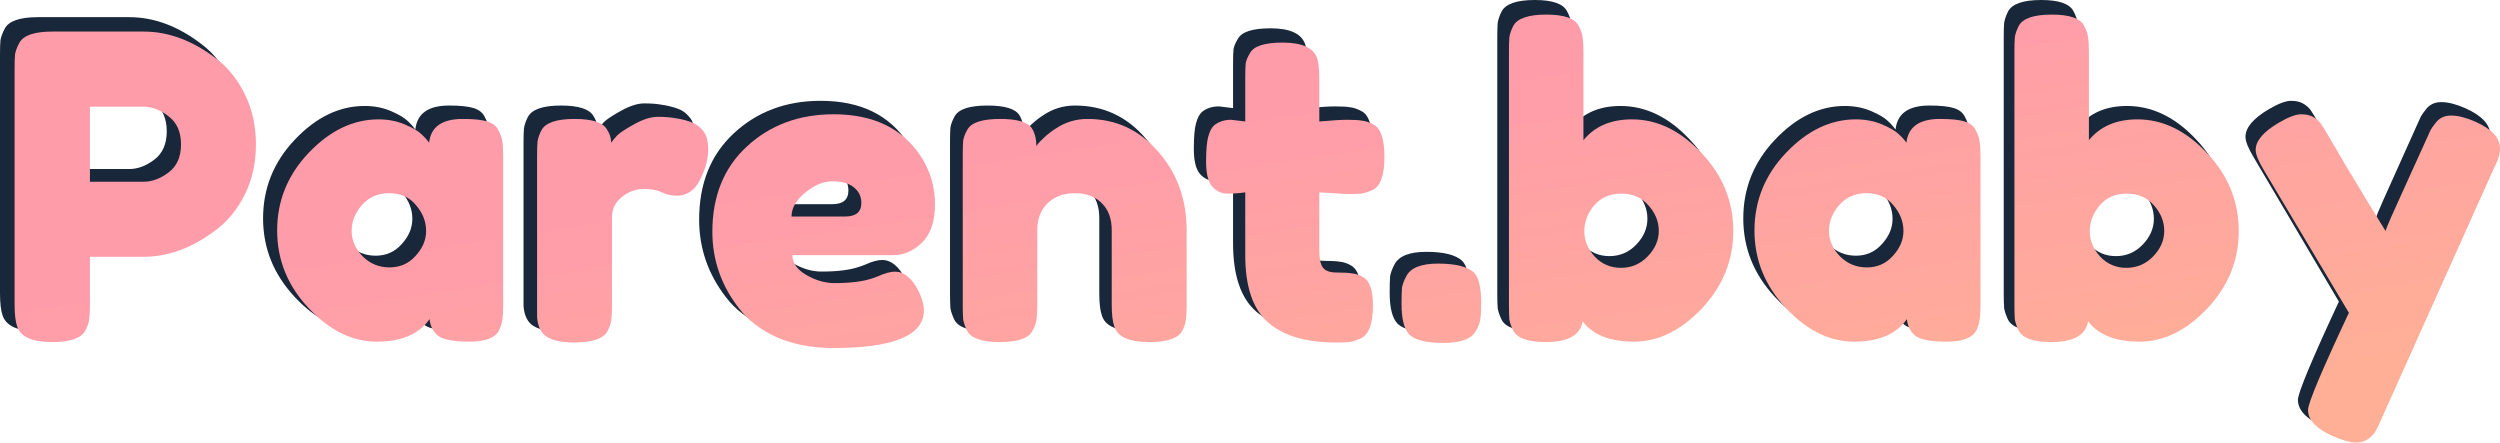 <svg width="514" height="91" viewBox="0 0 514 91" fill="none" xmlns="http://www.w3.org/2000/svg">
<path d="M47.438 16.583C48.958 19.699 49.718 23.169 49.718 26.991C49.718 30.813 48.958 34.283 47.438 37.399C45.918 40.457 43.96 42.898 41.563 44.721C36.711 48.484 31.684 50.366 26.481 50.366H15.52V60.333C15.52 61.685 15.462 62.715 15.345 63.42C15.287 64.067 15.024 64.832 14.556 65.714C13.737 67.301 11.458 68.095 7.716 68.095C3.624 68.095 1.228 67.007 0.526 64.832C0.175 63.832 0 62.303 0 60.245V11.29C0 9.938 0.029 8.938 0.088 8.291C0.205 7.586 0.497 6.792 0.965 5.91C1.783 4.322 4.063 3.528 7.804 3.528H26.569C31.713 3.528 36.711 5.41 41.563 9.173C43.96 10.996 45.918 13.466 47.438 16.583ZM26.569 34.753C28.323 34.753 30.047 34.106 31.742 32.813C33.438 31.519 34.285 29.578 34.285 26.991C34.285 24.404 33.438 22.463 31.742 21.169C30.047 19.817 28.293 19.141 26.481 19.141H15.52V34.753H26.569Z" fill="#182739"/>
<path d="M85.391 26.638C85.742 23.345 88.051 21.699 92.319 21.699C94.598 21.699 96.294 21.875 97.404 22.228C98.515 22.581 99.275 23.198 99.684 24.08C100.152 24.962 100.415 25.756 100.473 26.462C100.59 27.109 100.649 28.108 100.649 29.461V60.333C100.649 61.685 100.59 62.715 100.473 63.42C100.415 64.067 100.181 64.832 99.772 65.714C98.954 67.243 96.937 68.007 93.722 68.007C90.565 68.007 88.431 67.625 87.32 66.86C86.268 66.037 85.654 64.861 85.479 63.332C83.316 66.449 79.692 68.007 74.606 68.007C69.579 68.007 64.902 65.684 60.576 61.039C56.251 56.393 54.088 51.013 54.088 44.897C54.088 38.722 56.251 33.342 60.576 28.755C64.961 24.11 69.754 21.787 74.957 21.787C76.944 21.787 78.757 22.14 80.393 22.845C82.03 23.551 83.17 24.227 83.813 24.874C84.456 25.462 84.982 26.05 85.391 26.638ZM69.433 44.985C69.433 46.926 70.193 48.69 71.713 50.278C73.232 51.806 75.074 52.571 77.237 52.571C79.4 52.571 81.183 51.777 82.585 50.189C84.047 48.602 84.778 46.867 84.778 44.985C84.778 43.045 84.076 41.251 82.673 39.605C81.329 37.958 79.487 37.135 77.149 37.135C74.869 37.135 72.999 37.958 71.537 39.605C70.134 41.251 69.433 43.045 69.433 44.985Z" fill="#182739"/>
<path d="M139.029 22.228C140.14 22.581 141.046 23.198 141.747 24.08C142.507 24.904 142.887 26.256 142.887 28.138C142.887 30.02 142.332 32.078 141.221 34.312C140.111 36.547 138.503 37.664 136.398 37.664C135.346 37.664 134.323 37.429 133.329 36.958C132.394 36.488 131.137 36.253 129.559 36.253C127.981 36.253 126.49 36.811 125.087 37.929C123.743 39.046 123.07 40.398 123.07 41.986V60.509C123.07 61.862 123.012 62.891 122.895 63.597C122.836 64.243 122.573 65.008 122.106 65.89C121.229 67.419 118.949 68.183 115.266 68.183C112.46 68.183 110.444 67.683 109.216 66.684C108.281 65.861 107.754 64.596 107.638 62.891C107.638 62.303 107.638 61.45 107.638 60.333V29.373C107.638 28.02 107.667 27.02 107.725 26.374C107.842 25.668 108.105 24.904 108.514 24.08C109.333 22.493 111.613 21.699 115.354 21.699C118.861 21.699 121.053 22.375 121.93 23.727C122.573 24.668 122.895 25.639 122.895 26.638C123.187 26.227 123.596 25.727 124.122 25.139C124.707 24.551 125.905 23.757 127.718 22.757C129.53 21.758 131.108 21.258 132.453 21.258C133.856 21.258 135.025 21.346 135.96 21.522C136.895 21.64 137.918 21.875 139.029 22.228Z" fill="#182739"/>
<path d="M189.602 39.428C189.602 43.015 188.696 45.691 186.884 47.455C185.13 49.16 183.172 50.013 181.009 50.013H160.228C160.228 51.659 161.192 53.041 163.121 54.159C165.05 55.276 166.98 55.834 168.909 55.834C172.299 55.834 174.959 55.482 176.888 54.776L177.853 54.423C179.256 53.776 180.425 53.453 181.36 53.453C183.231 53.453 184.838 54.776 186.183 57.422C186.943 59.01 187.323 60.362 187.323 61.48C187.323 66.713 181.097 69.33 168.646 69.33C164.32 69.33 160.462 68.595 157.071 67.125C153.739 65.596 151.138 63.597 149.267 61.127C145.584 56.364 143.743 51.042 143.743 45.161C143.743 37.752 146.11 31.842 150.845 27.432C155.639 22.963 161.601 20.728 168.733 20.728C176.859 20.728 182.821 23.61 186.621 29.373C188.609 32.431 189.602 35.782 189.602 39.428ZM171.101 41.986C173.322 41.986 174.433 41.045 174.433 39.163C174.433 37.811 173.907 36.723 172.854 35.9C171.861 35.077 170.399 34.665 168.47 34.665C166.6 34.665 164.729 35.459 162.858 37.047C160.988 38.575 160.052 40.222 160.052 41.986H171.101Z" fill="#182739"/>
<path d="M221.015 21.699C226.861 21.699 231.713 23.963 235.571 28.491C239.488 32.96 241.446 38.428 241.446 44.897V60.421C241.446 61.774 241.387 62.803 241.271 63.508C241.212 64.155 240.978 64.89 240.569 65.714C239.751 67.301 237.471 68.095 233.73 68.095C229.579 68.095 227.182 67.007 226.539 64.832C226.189 63.832 226.013 62.332 226.013 60.333V44.809C226.013 42.398 225.312 40.516 223.909 39.163C222.564 37.811 220.723 37.135 218.385 37.135C216.105 37.135 214.234 37.84 212.773 39.252C211.37 40.663 210.668 42.515 210.668 44.809V60.421C210.668 61.774 210.61 62.803 210.493 63.508C210.434 64.155 210.171 64.89 209.704 65.714C208.944 67.301 206.693 68.095 202.952 68.095C199.269 68.095 197.018 67.301 196.2 65.714C195.791 64.832 195.528 64.067 195.411 63.42C195.352 62.715 195.323 61.685 195.323 60.333V29.108C195.323 27.814 195.352 26.844 195.411 26.197C195.528 25.492 195.82 24.727 196.288 23.904C197.106 22.434 199.357 21.699 203.04 21.699C206.605 21.699 208.798 22.375 209.616 23.727C210.201 24.727 210.493 25.933 210.493 27.344C210.727 26.932 211.253 26.344 212.071 25.58C212.89 24.815 213.679 24.198 214.439 23.727C216.426 22.375 218.618 21.699 221.015 21.699Z" fill="#182739"/>
<path d="M274.475 37.311L268.776 36.958V49.131C268.776 50.718 269.01 51.865 269.477 52.571C270.003 53.276 270.939 53.629 272.283 53.629C273.686 53.629 274.738 53.688 275.44 53.806C276.2 53.865 276.989 54.129 277.807 54.6C279.152 55.364 279.824 57.334 279.824 60.509C279.824 64.214 279.006 66.478 277.369 67.301C276.492 67.713 275.703 67.978 275.001 68.095C274.358 68.154 273.394 68.183 272.108 68.183C266.028 68.183 261.41 66.801 258.253 64.038C255.097 61.274 253.518 56.599 253.518 50.013V36.958C252.408 37.135 251.209 37.223 249.923 37.223C248.637 37.223 247.556 36.723 246.679 35.724C245.861 34.724 245.451 33.019 245.451 30.608C245.451 28.197 245.597 26.462 245.89 25.403C246.182 24.286 246.591 23.492 247.117 23.022C248.053 22.257 249.222 21.875 250.625 21.875L253.518 22.228V13.143C253.518 11.79 253.548 10.791 253.606 10.144C253.723 9.497 254.015 8.791 254.483 8.027C255.243 6.557 257.493 5.822 261.235 5.822C265.21 5.822 267.577 6.909 268.337 9.085C268.63 10.026 268.776 11.526 268.776 13.584V22.228C271.348 21.993 273.277 21.875 274.563 21.875C275.908 21.875 276.901 21.934 277.544 22.052C278.246 22.11 279.035 22.375 279.912 22.845C281.432 23.61 282.192 25.874 282.192 29.637C282.192 33.342 281.402 35.606 279.824 36.429C278.947 36.841 278.158 37.105 277.457 37.223C276.814 37.282 275.82 37.311 274.475 37.311Z" fill="#182739"/>
<path d="M300.625 53.629C301.619 54.629 302.115 56.687 302.115 59.804V60.157C302.115 61.568 302.057 62.626 301.94 63.332C301.882 63.979 301.589 64.773 301.063 65.714C300.186 67.419 297.965 68.272 294.399 68.272C290.892 68.272 288.553 67.713 287.384 66.596C286.274 65.478 285.718 63.361 285.718 60.245V59.892C285.718 58.539 285.747 57.51 285.806 56.805C285.923 56.099 286.215 55.305 286.683 54.423C287.56 52.659 289.752 51.777 293.259 51.777C296.825 51.777 299.28 52.394 300.625 53.629Z" fill="#182739"/>
<path d="M333.183 21.787C338.386 21.787 343.15 24.11 347.476 28.755C351.86 33.401 354.052 38.811 354.052 44.985C354.052 51.101 351.889 56.481 347.563 61.127C343.238 65.714 338.59 68.007 333.621 68.007C328.652 68.007 325.116 66.596 323.011 63.773C322.544 66.654 320.03 68.095 315.47 68.095C311.788 68.095 309.537 67.301 308.719 65.714C308.309 64.832 308.046 64.067 307.929 63.42C307.871 62.715 307.842 61.685 307.842 60.333V7.674C307.842 6.321 307.871 5.322 307.929 4.675C308.046 3.969 308.309 3.205 308.719 2.382C309.537 0.794 311.817 0 315.558 0C319.241 0 321.462 0.794 322.222 2.382C322.69 3.264 322.953 4.057 323.011 4.763C323.128 5.41 323.187 6.41 323.187 7.762V26.109C325.525 23.228 328.857 21.787 333.183 21.787ZM325.467 50.278C326.928 51.865 328.74 52.659 330.903 52.659C333.066 52.659 334.907 51.865 336.427 50.278C337.947 48.69 338.707 46.926 338.707 44.985C338.707 43.045 338.006 41.281 336.603 39.693C335.2 38.046 333.329 37.223 330.991 37.223C328.652 37.223 326.782 38.046 325.379 39.693C324.034 41.339 323.362 43.133 323.362 45.073C323.362 46.955 324.064 48.69 325.467 50.278Z" fill="#182739"/>
<path d="M389.722 26.638C390.073 23.345 392.382 21.699 396.65 21.699C398.929 21.699 400.625 21.875 401.735 22.228C402.846 22.581 403.606 23.198 404.015 24.08C404.483 24.962 404.746 25.756 404.804 26.462C404.921 27.109 404.98 28.108 404.98 29.461V60.333C404.98 61.685 404.921 62.715 404.804 63.42C404.746 64.067 404.512 64.832 404.103 65.714C403.284 67.243 401.268 68.007 398.052 68.007C394.896 68.007 392.762 67.625 391.651 66.86C390.599 66.037 389.985 64.861 389.81 63.332C387.647 66.449 384.023 68.007 378.937 68.007C373.91 68.007 369.233 65.684 364.907 61.039C360.581 56.393 358.419 51.013 358.419 44.897C358.419 38.722 360.581 33.342 364.907 28.755C369.292 24.11 374.085 21.787 379.288 21.787C381.275 21.787 383.087 22.14 384.724 22.845C386.361 23.551 387.501 24.227 388.144 24.874C388.787 25.462 389.313 26.05 389.722 26.638ZM373.764 44.985C373.764 46.926 374.523 48.69 376.043 50.278C377.563 51.806 379.405 52.571 381.568 52.571C383.73 52.571 385.513 51.777 386.916 50.189C388.378 48.602 389.109 46.867 389.109 44.985C389.109 43.045 388.407 41.251 387.004 39.605C385.66 37.958 383.818 37.135 381.48 37.135C379.2 37.135 377.329 37.958 375.868 39.605C374.465 41.251 373.764 43.045 373.764 44.985Z" fill="#182739"/>
<path d="M437.31 21.787C442.512 21.787 447.277 24.11 451.602 28.755C455.987 33.401 458.179 38.811 458.179 44.985C458.179 51.101 456.016 56.481 451.69 61.127C447.364 65.714 442.717 68.007 437.748 68.007C432.779 68.007 429.243 66.596 427.138 63.773C426.67 66.654 424.157 68.095 419.597 68.095C415.914 68.095 413.664 67.301 412.845 65.714C412.436 64.832 412.173 64.067 412.056 63.42C411.998 62.715 411.968 61.685 411.968 60.333V7.674C411.968 6.321 411.998 5.322 412.056 4.675C412.173 3.969 412.436 3.205 412.845 2.382C413.664 0.794 415.944 0 419.685 0C423.368 0 425.589 0.794 426.349 2.382C426.817 3.264 427.08 4.057 427.138 4.763C427.255 5.41 427.313 6.41 427.313 7.762V26.109C429.652 23.228 432.984 21.787 437.31 21.787ZM429.593 50.278C431.055 51.865 432.867 52.659 435.03 52.659C437.193 52.659 439.034 51.865 440.554 50.278C442.074 48.69 442.834 46.926 442.834 44.985C442.834 43.045 442.132 41.281 440.729 39.693C439.326 38.046 437.456 37.223 435.117 37.223C432.779 37.223 430.909 38.046 429.506 39.693C428.161 41.339 427.489 43.133 427.489 45.073C427.489 46.955 428.19 48.69 429.593 50.278Z" fill="#182739"/>
<path d="M506.827 22.228C510.276 23.757 512 25.609 512 27.785C512 28.843 511.766 29.843 511.299 30.784C510.831 31.725 510.597 32.225 510.597 32.283L487.623 83.972C487.156 85.09 486.747 85.942 486.396 86.53C486.104 87.118 485.607 87.677 484.905 88.206C484.204 88.735 483.327 89 482.275 89C481.222 89 479.673 88.559 477.627 87.677C474.178 86.148 472.454 84.325 472.454 82.208C472.454 80.797 475.26 74.064 480.872 62.009L463.422 32.46C462.253 30.519 461.668 29.079 461.668 28.138C461.668 26.256 463.247 24.374 466.403 22.493C468.391 21.317 469.94 20.728 471.051 20.728C472.161 20.728 473.068 20.964 473.769 21.434C474.471 21.904 474.967 22.404 475.26 22.934C475.61 23.404 477.218 26.138 480.082 31.137C483.005 36.076 485.782 40.692 488.413 44.985C488.705 44.044 490.283 40.428 493.148 34.136C496.012 27.785 497.532 24.404 497.707 23.992C497.941 23.58 498.292 23.081 498.759 22.493C499.519 21.493 500.572 20.993 501.916 20.993C503.319 20.993 504.956 21.405 506.827 22.228Z" fill="#182739"/>
<path d="M50.345 19.396C51.862 22.478 52.621 25.909 52.621 29.688C52.621 33.467 51.862 36.898 50.345 39.979C48.828 43.003 46.874 45.416 44.482 47.218C39.639 50.939 34.622 52.8 29.429 52.8H18.49V62.655C18.49 63.992 18.432 65.01 18.315 65.708C18.257 66.347 17.994 67.103 17.527 67.975C16.711 69.545 14.435 70.33 10.701 70.33C6.617 70.33 4.225 69.254 3.525 67.103C3.175 66.115 3 64.603 3 62.568V14.164C3 12.826 3.029 11.838 3.088 11.198C3.204 10.501 3.496 9.716 3.963 8.843C4.779 7.274 7.055 6.489 10.789 6.489H29.517C34.651 6.489 39.639 8.349 44.482 12.07C46.874 13.873 48.828 16.315 50.345 19.396ZM29.517 37.363C31.267 37.363 32.988 36.723 34.68 35.444C36.372 34.165 37.218 32.246 37.218 29.688C37.218 27.13 36.372 25.211 34.68 23.932C32.988 22.594 31.238 21.926 29.429 21.926H18.49V37.363H29.517Z" fill="url(#paint0_linear)"/>
<path d="M88.225 29.339C88.575 26.083 90.879 24.455 95.138 24.455C97.414 24.455 99.106 24.629 100.214 24.978C101.323 25.327 102.081 25.938 102.49 26.81C102.956 27.682 103.219 28.467 103.277 29.165C103.394 29.804 103.452 30.793 103.452 32.13V62.655C103.452 63.992 103.394 65.01 103.277 65.708C103.219 66.347 102.985 67.103 102.577 67.975C101.76 69.487 99.747 70.243 96.538 70.243C93.388 70.243 91.258 69.865 90.15 69.109C89.1 68.295 88.487 67.132 88.312 65.62C86.153 68.702 82.536 70.243 77.46 70.243C72.443 70.243 67.775 67.946 63.458 63.353C59.141 58.76 56.982 53.439 56.982 47.392C56.982 41.287 59.141 35.967 63.458 31.432C67.834 26.839 72.618 24.542 77.811 24.542C79.794 24.542 81.603 24.891 83.236 25.589C84.87 26.286 86.008 26.955 86.649 27.595C87.291 28.176 87.816 28.758 88.225 29.339ZM72.297 47.48C72.297 49.398 73.055 51.143 74.572 52.713C76.089 54.224 77.927 54.98 80.086 54.98C82.245 54.98 84.024 54.195 85.424 52.625C86.883 51.056 87.612 49.34 87.612 47.48C87.612 45.561 86.912 43.788 85.512 42.16C84.17 40.532 82.332 39.718 79.998 39.718C77.723 39.718 75.856 40.532 74.397 42.16C72.997 43.788 72.297 45.561 72.297 47.48Z" fill="url(#paint1_linear)"/>
<path d="M141.758 24.978C142.866 25.327 143.77 25.938 144.47 26.81C145.229 27.624 145.608 28.961 145.608 30.822C145.608 32.682 145.054 34.717 143.945 36.927C142.837 39.136 141.232 40.241 139.132 40.241C138.082 40.241 137.061 40.008 136.069 39.543C135.136 39.078 133.881 38.845 132.306 38.845C130.731 38.845 129.243 39.398 127.843 40.502C126.501 41.607 125.83 42.944 125.83 44.514V62.83C125.83 64.167 125.772 65.184 125.655 65.882C125.597 66.522 125.334 67.278 124.867 68.15C123.992 69.661 121.717 70.417 118.041 70.417C115.241 70.417 113.228 69.923 112.003 68.935C111.069 68.121 110.544 66.871 110.427 65.184C110.427 64.603 110.427 63.76 110.427 62.655V32.043C110.427 30.705 110.457 29.717 110.515 29.077C110.632 28.38 110.894 27.624 111.302 26.81C112.119 25.24 114.395 24.455 118.129 24.455C121.629 24.455 123.817 25.124 124.692 26.461C125.334 27.391 125.655 28.351 125.655 29.339C125.947 28.932 126.355 28.438 126.88 27.856C127.463 27.275 128.66 26.49 130.468 25.502C132.277 24.513 133.852 24.019 135.194 24.019C136.594 24.019 137.761 24.106 138.695 24.28C139.628 24.397 140.649 24.629 141.758 24.978Z" fill="url(#paint2_linear)"/>
<path d="M192.232 41.985C192.232 45.532 191.328 48.177 189.519 49.922C187.769 51.608 185.814 52.451 183.656 52.451H162.915C162.915 54.079 163.877 55.445 165.803 56.55C167.728 57.655 169.653 58.207 171.579 58.207C174.963 58.207 177.617 57.858 179.543 57.161L180.505 56.812C181.905 56.172 183.072 55.852 184.006 55.852C185.873 55.852 187.477 57.16 188.819 59.777C189.577 61.347 189.957 62.684 189.957 63.789C189.957 68.964 183.743 71.551 171.316 71.551C166.999 71.551 163.148 70.824 159.764 69.371C156.439 67.859 153.842 65.882 151.975 63.44C148.3 58.73 146.462 53.468 146.462 47.654C146.462 40.328 148.825 34.485 153.551 30.124C158.335 25.705 164.286 23.495 171.404 23.495C179.513 23.495 185.464 26.345 189.257 32.043C191.24 35.066 192.232 38.38 192.232 41.985ZM173.767 44.514C175.984 44.514 177.092 43.584 177.092 41.724C177.092 40.386 176.567 39.31 175.517 38.496C174.525 37.682 173.066 37.276 171.141 37.276C169.274 37.276 167.407 38.06 165.54 39.63C163.673 41.142 162.74 42.77 162.74 44.514H173.767Z" fill="url(#paint3_linear)"/>
<path d="M223.583 24.455C229.418 24.455 234.26 26.693 238.111 31.171C242.02 35.589 243.974 40.997 243.974 47.392V62.742C243.974 64.08 243.916 65.097 243.799 65.795C243.741 66.434 243.508 67.161 243.099 67.975C242.282 69.545 240.007 70.33 236.273 70.33C232.131 70.33 229.739 69.254 229.097 67.103C228.747 66.115 228.572 64.632 228.572 62.655V47.305C228.572 44.921 227.872 43.061 226.471 41.724C225.13 40.386 223.292 39.718 220.958 39.718C218.683 39.718 216.816 40.415 215.357 41.811C213.957 43.206 213.257 45.038 213.257 47.305V62.742C213.257 64.08 213.198 65.097 213.082 65.795C213.023 66.434 212.761 67.161 212.294 67.975C211.536 69.545 209.289 70.33 205.555 70.33C201.88 70.33 199.634 69.545 198.817 67.975C198.408 67.103 198.146 66.347 198.029 65.708C197.971 65.01 197.942 63.992 197.942 62.655V31.781C197.942 30.502 197.971 29.543 198.029 28.903C198.146 28.205 198.438 27.449 198.904 26.635C199.721 25.182 201.967 24.455 205.643 24.455C209.202 24.455 211.39 25.124 212.207 26.461C212.79 27.449 213.082 28.641 213.082 30.037C213.315 29.63 213.84 29.048 214.657 28.292C215.474 27.537 216.261 26.926 217.02 26.461C219.004 25.124 221.191 24.455 223.583 24.455Z" fill="url(#paint4_linear)"/>
<path d="M276.939 39.892L271.251 39.543V51.579C271.251 53.149 271.484 54.282 271.951 54.98C272.476 55.678 273.409 56.027 274.751 56.027C276.152 56.027 277.202 56.085 277.902 56.201C278.66 56.259 279.448 56.521 280.265 56.986C281.607 57.742 282.278 59.69 282.278 62.83C282.278 66.493 281.461 68.731 279.827 69.545C278.952 69.952 278.164 70.214 277.464 70.33C276.823 70.388 275.86 70.417 274.576 70.417C268.509 70.417 263.9 69.051 260.749 66.318C257.599 63.585 256.023 58.963 256.023 52.451V39.543C254.915 39.718 253.719 39.805 252.435 39.805C251.152 39.805 250.072 39.31 249.197 38.322C248.38 37.334 247.972 35.648 247.972 33.264C247.972 30.88 248.118 29.165 248.41 28.118C248.701 27.013 249.11 26.228 249.635 25.763C250.568 25.007 251.735 24.629 253.135 24.629L256.023 24.978V15.995C256.023 14.658 256.052 13.669 256.111 13.03C256.227 12.39 256.519 11.692 256.986 10.937C257.744 9.483 259.991 8.756 263.725 8.756C267.692 8.756 270.055 9.832 270.813 11.983C271.105 12.913 271.251 14.396 271.251 16.431V24.978C273.818 24.746 275.743 24.629 277.027 24.629C278.369 24.629 279.36 24.688 280.002 24.804C280.702 24.862 281.49 25.124 282.365 25.589C283.882 26.345 284.641 28.583 284.641 32.304C284.641 35.967 283.853 38.206 282.278 39.02C281.402 39.427 280.615 39.688 279.915 39.805C279.273 39.863 278.281 39.892 276.939 39.892Z" fill="url(#paint5_linear)"/>
<path d="M303.038 56.027C304.029 57.015 304.525 59.05 304.525 62.132V62.481C304.525 63.876 304.467 64.923 304.35 65.62C304.292 66.26 304 67.045 303.475 67.975C302.6 69.661 300.383 70.504 296.824 70.504C293.324 70.504 290.99 69.952 289.823 68.847C288.714 67.743 288.16 65.65 288.16 62.568V62.219C288.16 60.882 288.189 59.864 288.248 59.166C288.364 58.469 288.656 57.684 289.123 56.812C289.998 55.067 292.186 54.195 295.686 54.195C299.245 54.195 301.696 54.806 303.038 56.027Z" fill="url(#paint6_linear)"/>
<path d="M335.532 24.542C340.725 24.542 345.48 26.839 349.797 31.432C354.173 36.025 356.361 41.375 356.361 47.48C356.361 53.527 354.202 58.847 349.885 63.44C345.567 67.975 340.929 70.243 335.97 70.243C331.011 70.243 327.481 68.847 325.38 66.056C324.914 68.906 322.405 70.33 317.854 70.33C314.179 70.33 311.932 69.545 311.116 67.975C310.707 67.103 310.445 66.347 310.328 65.708C310.27 65.01 310.241 63.992 310.241 62.655V10.588C310.241 9.25 310.27 8.262 310.328 7.622C310.445 6.925 310.707 6.169 311.116 5.355C311.932 3.785 314.208 3 317.942 3C321.617 3 323.834 3.785 324.593 5.355C325.06 6.227 325.322 7.012 325.38 7.71C325.497 8.349 325.556 9.338 325.556 10.675V28.816C327.889 25.967 331.215 24.542 335.532 24.542ZM327.831 52.713C329.289 54.282 331.098 55.067 333.257 55.067C335.415 55.067 337.253 54.282 338.77 52.713C340.287 51.143 341.046 49.398 341.046 47.48C341.046 45.561 340.345 43.817 338.945 42.247C337.545 40.619 335.678 39.805 333.344 39.805C331.011 39.805 329.144 40.619 327.743 42.247C326.401 43.875 325.731 45.648 325.731 47.567C325.731 49.428 326.431 51.143 327.831 52.713Z" fill="url(#paint7_linear)"/>
<path d="M391.961 29.339C392.311 26.083 394.616 24.455 398.875 24.455C401.15 24.455 402.842 24.629 403.951 24.978C405.059 25.327 405.818 25.938 406.226 26.81C406.693 27.682 406.955 28.467 407.014 29.165C407.13 29.804 407.189 30.793 407.189 32.13V62.655C407.189 63.992 407.13 65.01 407.014 65.708C406.955 66.347 406.722 67.103 406.314 67.975C405.497 69.487 403.484 70.243 400.275 70.243C397.125 70.243 394.995 69.865 393.887 69.109C392.836 68.295 392.224 67.132 392.049 65.62C389.89 68.702 386.273 70.243 381.197 70.243C376.179 70.243 371.512 67.946 367.195 63.353C362.877 58.76 360.719 53.439 360.719 47.392C360.719 41.287 362.877 35.967 367.195 31.432C371.57 26.839 376.354 24.542 381.547 24.542C383.531 24.542 385.339 24.891 386.973 25.589C388.606 26.286 389.744 26.955 390.386 27.595C391.028 28.176 391.553 28.758 391.961 29.339ZM376.034 47.48C376.034 49.398 376.792 51.143 378.309 52.713C379.826 54.224 381.664 54.98 383.822 54.98C385.981 54.98 387.76 54.195 389.161 52.625C390.619 51.056 391.349 49.34 391.349 47.48C391.349 45.561 390.648 43.788 389.248 42.16C387.906 40.532 386.069 39.718 383.735 39.718C381.459 39.718 379.592 40.532 378.134 42.16C376.734 43.788 376.034 45.561 376.034 47.48Z" fill="url(#paint8_linear)"/>
<path d="M439.456 24.542C444.648 24.542 449.403 26.839 453.72 31.432C458.096 36.025 460.284 41.375 460.284 47.48C460.284 53.527 458.125 58.847 453.808 63.44C449.491 67.975 444.852 70.243 439.893 70.243C434.934 70.243 431.404 68.847 429.304 66.056C428.837 68.906 426.328 70.33 421.778 70.33C418.102 70.33 415.856 69.545 415.039 67.975C414.631 67.103 414.368 66.347 414.251 65.708C414.193 65.01 414.164 63.992 414.164 62.655V10.588C414.164 9.25 414.193 8.262 414.251 7.622C414.368 6.925 414.631 6.169 415.039 5.355C415.856 3.785 418.131 3 421.865 3C425.541 3 427.758 3.785 428.516 5.355C428.983 6.227 429.246 7.012 429.304 7.71C429.421 8.349 429.479 9.338 429.479 10.675V28.816C431.813 25.967 435.138 24.542 439.456 24.542ZM431.754 52.713C433.213 54.282 435.021 55.067 437.18 55.067C439.339 55.067 441.177 54.282 442.694 52.713C444.21 51.143 444.969 49.398 444.969 47.48C444.969 45.561 444.269 43.817 442.869 42.247C441.468 40.619 439.601 39.805 437.268 39.805C434.934 39.805 433.067 40.619 431.667 42.247C430.325 43.875 429.654 45.648 429.654 47.567C429.654 49.428 430.354 51.143 431.754 52.713Z" fill="url(#paint9_linear)"/>
<path d="M508.837 24.978C512.279 26.49 514 28.321 514 30.473C514 31.519 513.767 32.508 513.3 33.438C512.833 34.368 512.6 34.863 512.6 34.921L489.671 86.029C489.204 87.133 488.796 87.977 488.446 88.558C488.154 89.139 487.658 89.692 486.958 90.215C486.258 90.738 485.383 91 484.333 91C483.282 91 481.736 90.564 479.694 89.692C476.252 88.18 474.531 86.378 474.531 84.284C474.531 82.889 477.331 76.232 482.932 64.312L465.517 35.095C464.35 33.176 463.767 31.752 463.767 30.822C463.767 28.961 465.342 27.1 468.493 25.24C470.476 24.077 472.022 23.495 473.131 23.495C474.239 23.495 475.144 23.728 475.844 24.193C476.544 24.658 477.04 25.153 477.331 25.676C477.682 26.141 479.286 28.845 482.145 33.787C485.062 38.671 487.833 43.235 490.459 47.48C490.75 46.549 492.326 42.974 495.184 36.752C498.043 30.473 499.56 27.13 499.735 26.723C499.969 26.316 500.319 25.821 500.785 25.24C501.544 24.251 502.594 23.757 503.936 23.757C505.336 23.757 506.97 24.164 508.837 24.978Z" fill="url(#paint10_linear)"/>
<defs>
<linearGradient id="paint0_linear" x1="185.449" y1="33.924" x2="198.73" y2="119.893" gradientUnits="userSpaceOnUse">
<stop stop-color="#FF9CAA"/>
<stop offset="1" stop-color="#FFAF96"/>
</linearGradient>
<linearGradient id="paint1_linear" x1="185.449" y1="33.924" x2="198.73" y2="119.893" gradientUnits="userSpaceOnUse">
<stop stop-color="#FF9CAA"/>
<stop offset="1" stop-color="#FFAF96"/>
</linearGradient>
<linearGradient id="paint2_linear" x1="185.449" y1="33.924" x2="198.73" y2="119.893" gradientUnits="userSpaceOnUse">
<stop stop-color="#FF9CAA"/>
<stop offset="1" stop-color="#FFAF96"/>
</linearGradient>
<linearGradient id="paint3_linear" x1="185.449" y1="33.924" x2="198.73" y2="119.893" gradientUnits="userSpaceOnUse">
<stop stop-color="#FF9CAA"/>
<stop offset="1" stop-color="#FFAF96"/>
</linearGradient>
<linearGradient id="paint4_linear" x1="185.449" y1="33.924" x2="198.73" y2="119.893" gradientUnits="userSpaceOnUse">
<stop stop-color="#FF9CAA"/>
<stop offset="1" stop-color="#FFAF96"/>
</linearGradient>
<linearGradient id="paint5_linear" x1="185.449" y1="33.924" x2="198.73" y2="119.893" gradientUnits="userSpaceOnUse">
<stop stop-color="#FF9CAA"/>
<stop offset="1" stop-color="#FFAF96"/>
</linearGradient>
<linearGradient id="paint6_linear" x1="185.449" y1="33.924" x2="198.73" y2="119.893" gradientUnits="userSpaceOnUse">
<stop stop-color="#FF9CAA"/>
<stop offset="1" stop-color="#FFAF96"/>
</linearGradient>
<linearGradient id="paint7_linear" x1="185.449" y1="33.924" x2="198.73" y2="119.893" gradientUnits="userSpaceOnUse">
<stop stop-color="#FF9CAA"/>
<stop offset="1" stop-color="#FFAF96"/>
</linearGradient>
<linearGradient id="paint8_linear" x1="185.449" y1="33.924" x2="198.73" y2="119.893" gradientUnits="userSpaceOnUse">
<stop stop-color="#FF9CAA"/>
<stop offset="1" stop-color="#FFAF96"/>
</linearGradient>
<linearGradient id="paint9_linear" x1="185.449" y1="33.924" x2="198.73" y2="119.893" gradientUnits="userSpaceOnUse">
<stop stop-color="#FF9CAA"/>
<stop offset="1" stop-color="#FFAF96"/>
</linearGradient>
<linearGradient id="paint10_linear" x1="185.449" y1="33.924" x2="198.73" y2="119.893" gradientUnits="userSpaceOnUse">
<stop stop-color="#FF9CAA"/>
<stop offset="1" stop-color="#FFAF96"/>
</linearGradient>
</defs>
</svg>
